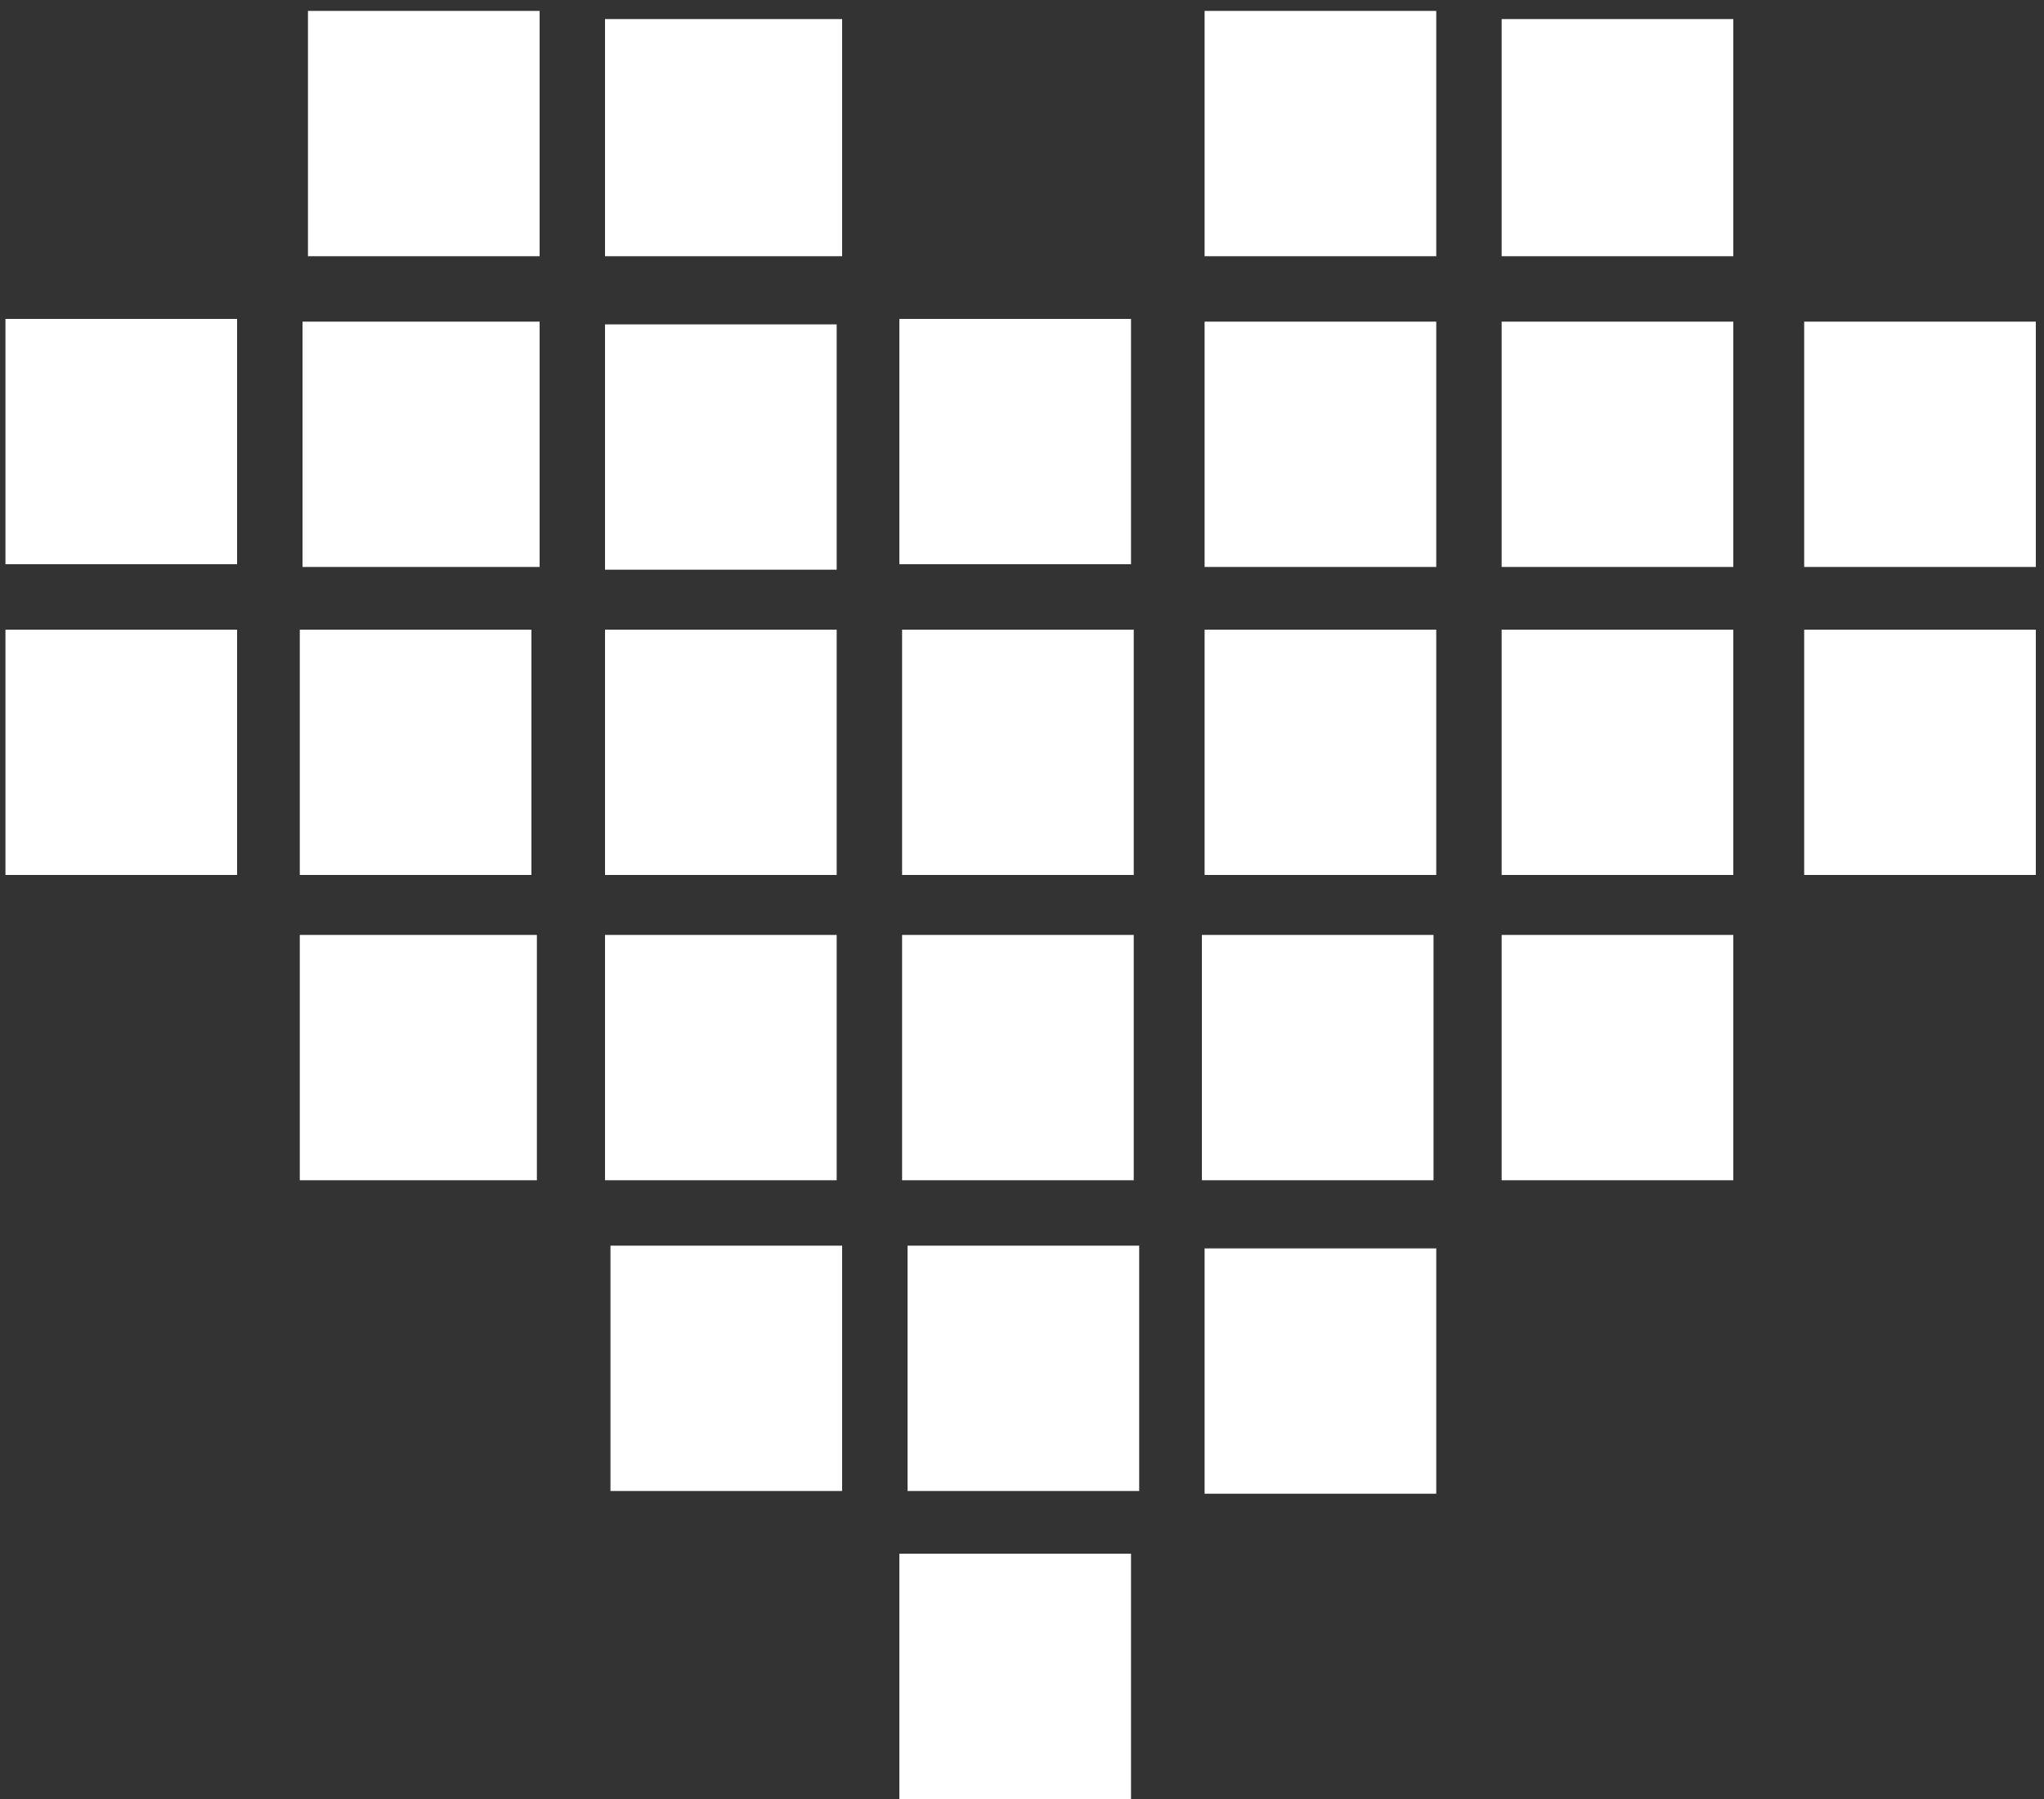 <?xml version="1.0" encoding="utf-8"?>
<!-- Generator: Adobe Illustrator 21.0.2, SVG Export Plug-In . SVG Version: 6.00 Build 0)  -->
<svg version="1.1" id="Capa_1" xmlns="http://www.w3.org/2000/svg" xmlns:xlink="http://www.w3.org/1999/xlink" x="0px" y="0px"
	 viewBox="0 0 75 66" style="enable-background:new 0 0 75 66;" xml:space="preserve">
<rect x="0" y="0" width="75" height="66" fill="#333333" stroke="none"/>
<style type="text/css">
	.st0{fill:#FFFFFF;}
</style>
<title>Group</title>
<desc>Created with Sketch.</desc>
<g id="Desktop-HD" transform="translate(-682, -4371)">
	<g id="Group-2-Copy" transform="translate(544, 4275)">
		<g id="Group" transform="translate(138, 96)">
			<path id="XMLID_27_" class="st0" d="M19.8,9.4c-2.8,0-5.7,0-8.5,0c0-2.9,0-5.8,0-9c2.8,0,5.7,0,8.5,0C19.8,3.5,19.8,6.5,19.8,9.4
				z"/>
			<path id="XMLID_26_" class="st0" d="M11,43.3c0-2.9,0-5.8,0-9c2.8,0,5.7,0,8.7,0c0,2.9,0,5.8,0,9C17,43.3,14.1,43.3,11,43.3z"/>
			<path id="XMLID_25_" class="st0" d="M0.2,23.1c2.8,0,5.7,0,8.5,0c0,2.9,0,5.8,0,9c-2.8,0-5.7,0-8.5,0C0.2,29.2,0.2,26.3,0.2,23.1
				z"/>
			<path id="XMLID_24_" class="st0" d="M11,32.1c0-2.9,0-5.8,0-9c2.8,0,5.7,0,8.5,0c0,2.9,0,5.8,0,9C17,32.1,14.1,32.1,11,32.1z"/>
			<path id="XMLID_23_" class="st0" d="M0.2,20.7c0-2.9,0-5.8,0-9c2.8,0,5.7,0,8.5,0c0,2.9,0,5.8,0,9C6.1,20.7,3.2,20.7,0.2,20.7z"
				/>
			<path id="XMLID_22_" class="st0" d="M19.8,11.8c0,2.9,0,5.8,0,9c-2.8,0-5.7,0-8.7,0c0-2.9,0-5.8,0-9
				C14.1,11.8,16.7,11.8,19.8,11.8z"/>
			<path id="XMLID_21_" class="st0" d="M33.3,45.7c2.8,0,5.7,0,8.5,0c0,2.9,0,5.8,0,9c-2.8,0-5.4,0-8.5,0
				C33.3,51.5,33.3,48.7,33.3,45.7z"/>
			<path id="XMLID_20_" class="st0" d="M22.2,9.4c0-2.9,0-5.8,0-8.7c2.8,0,5.7,0,8.7,0c0,2.9,0,5.8,0,8.7
				C27.9,9.4,25.3,9.4,22.2,9.4z"/>
			<path id="XMLID_19_" class="st0" d="M52.7,9.4c-2.8,0-5.7,0-8.5,0c0-2.9,0-5.8,0-9c2.8,0,5.7,0,8.5,0C52.7,3.5,52.7,6.5,52.7,9.4
				z"/>
			<path id="XMLID_18_" class="st0" d="M55.1,9.4c0-2.9,0-5.8,0-8.7c2.8,0,5.7,0,8.5,0c0,2.9,0,5.8,0,8.7
				C60.7,9.4,57.9,9.4,55.1,9.4z"/>
			<path id="XMLID_17_" class="st0" d="M30.7,20.9c-2.8,0-5.7,0-8.5,0c0-2.9,0-5.8,0-9c2.8,0,5.7,0,8.5,0
				C30.7,14.8,30.7,17.7,30.7,20.9z"/>
			<path id="XMLID_16_" class="st0" d="M41.6,32.1c-2.8,0-5.7,0-8.5,0c0-2.9,0-5.8,0-9c2.8,0,5.7,0,8.5,0
				C41.6,26,41.6,28.9,41.6,32.1z"/>
			<path id="XMLID_15_" class="st0" d="M52.7,32.1c-3,0-5.7,0-8.5,0c0-2.9,0-5.8,0-9c2.8,0,5.7,0,8.5,0
				C52.7,26.3,52.7,28.9,52.7,32.1z"/>
			<path id="XMLID_14_" class="st0" d="M55.1,32.1c0-3.1,0-5.8,0-9c2.8,0,5.7,0,8.5,0c0,2.9,0,5.8,0,9
				C60.7,32.1,57.9,32.1,55.1,32.1z"/>
			<path id="XMLID_13_" class="st0" d="M74.7,32.1c-2.8,0-5.7,0-8.5,0c0-2.9,0-5.8,0-9c2.8,0,5.7,0,8.5,0
				C74.7,26,74.7,28.9,74.7,32.1z"/>
			<path id="XMLID_12_" class="st0" d="M66.2,11.8c2.8,0,5.7,0,8.5,0c0,2.9,0,5.8,0,9c-2.8,0-5.7,0-8.5,0
				C66.2,17.7,66.2,14.8,66.2,11.8z"/>
			<path id="XMLID_11_" class="st0" d="M55.1,11.8c2.8,0,5.7,0,8.5,0c0,2.9,0,5.8,0,9c-2.8,0-5.7,0-8.5,0
				C55.1,17.7,55.1,14.8,55.1,11.8z"/>
			<path id="XMLID_10_" class="st0" d="M22.2,23.1c2.8,0,5.7,0,8.5,0c0,2.9,0,5.8,0,9c-2.8,0-5.7,0-8.5,0
				C22.2,29.2,22.2,26.3,22.2,23.1z"/>
			<path id="XMLID_9_" class="st0" d="M30.7,43.3c-2.8,0-5.7,0-8.5,0c0-2.9,0-5.8,0-9c2.8,0,5.7,0,8.5,0
				C30.7,37.2,30.7,40.4,30.7,43.3z"/>
			<path id="XMLID_8_" class="st0" d="M41.6,43.3c-2.8,0-5.7,0-8.5,0c0-2.9,0-5.8,0-9c2.8,0,5.7,0,8.5,0
				C41.6,37.5,41.6,40.4,41.6,43.3z"/>
			<path id="XMLID_7_" class="st0" d="M44.1,43.3c0-2.9,0-5.8,0-9c2.8,0,5.7,0,8.5,0c0,2.9,0,5.8,0,9C49.8,43.3,47,43.3,44.1,43.3z"
				/>
			<path id="XMLID_6_" class="st0" d="M55.1,43.3c0-3.1,0-5.8,0-9c2.8,0,5.7,0,8.5,0c0,2.9,0,5.8,0,9C60.7,43.3,57.9,43.3,55.1,43.3
				z"/>
			<path id="XMLID_5_" class="st0" d="M52.7,11.8c0,3.1,0,5.8,0,9c-2.8,0-5.7,0-8.5,0c0-2.9,0-5.8,0-9C47,11.8,49.6,11.8,52.7,11.8z
				"/>
			<path id="XMLID_4_" class="st0" d="M33,20.7c0-2.9,0-5.8,0-9c2.8,0,5.7,0,8.5,0c0,2.9,0,5.8,0,9C39,20.7,36.2,20.7,33,20.7z"/>
			<path id="XMLID_3_" class="st0" d="M30.9,45.7c0,2.9,0,5.8,0,9c-2.8,0-5.7,0-8.5,0c0-2.9,0-5.8,0-9
				C25.1,45.7,27.9,45.7,30.9,45.7z"/>
			<path id="XMLID_2_" class="st0" d="M52.7,54.8c-2.8,0-5.7,0-8.5,0c0-2.9,0-5.8,0-9c2.8,0,5.7,0,8.5,0
				C52.7,48.7,52.7,51.5,52.7,54.8z"/>
			<path id="XMLID_1_" class="st0" d="M33,66c0-2.9,0-5.8,0-9c2.8,0,5.7,0,8.5,0c0,2.9,0,5.8,0,9C39,66,36.2,66,33,66z"/>
		</g>
	</g>
</g>
</svg>
